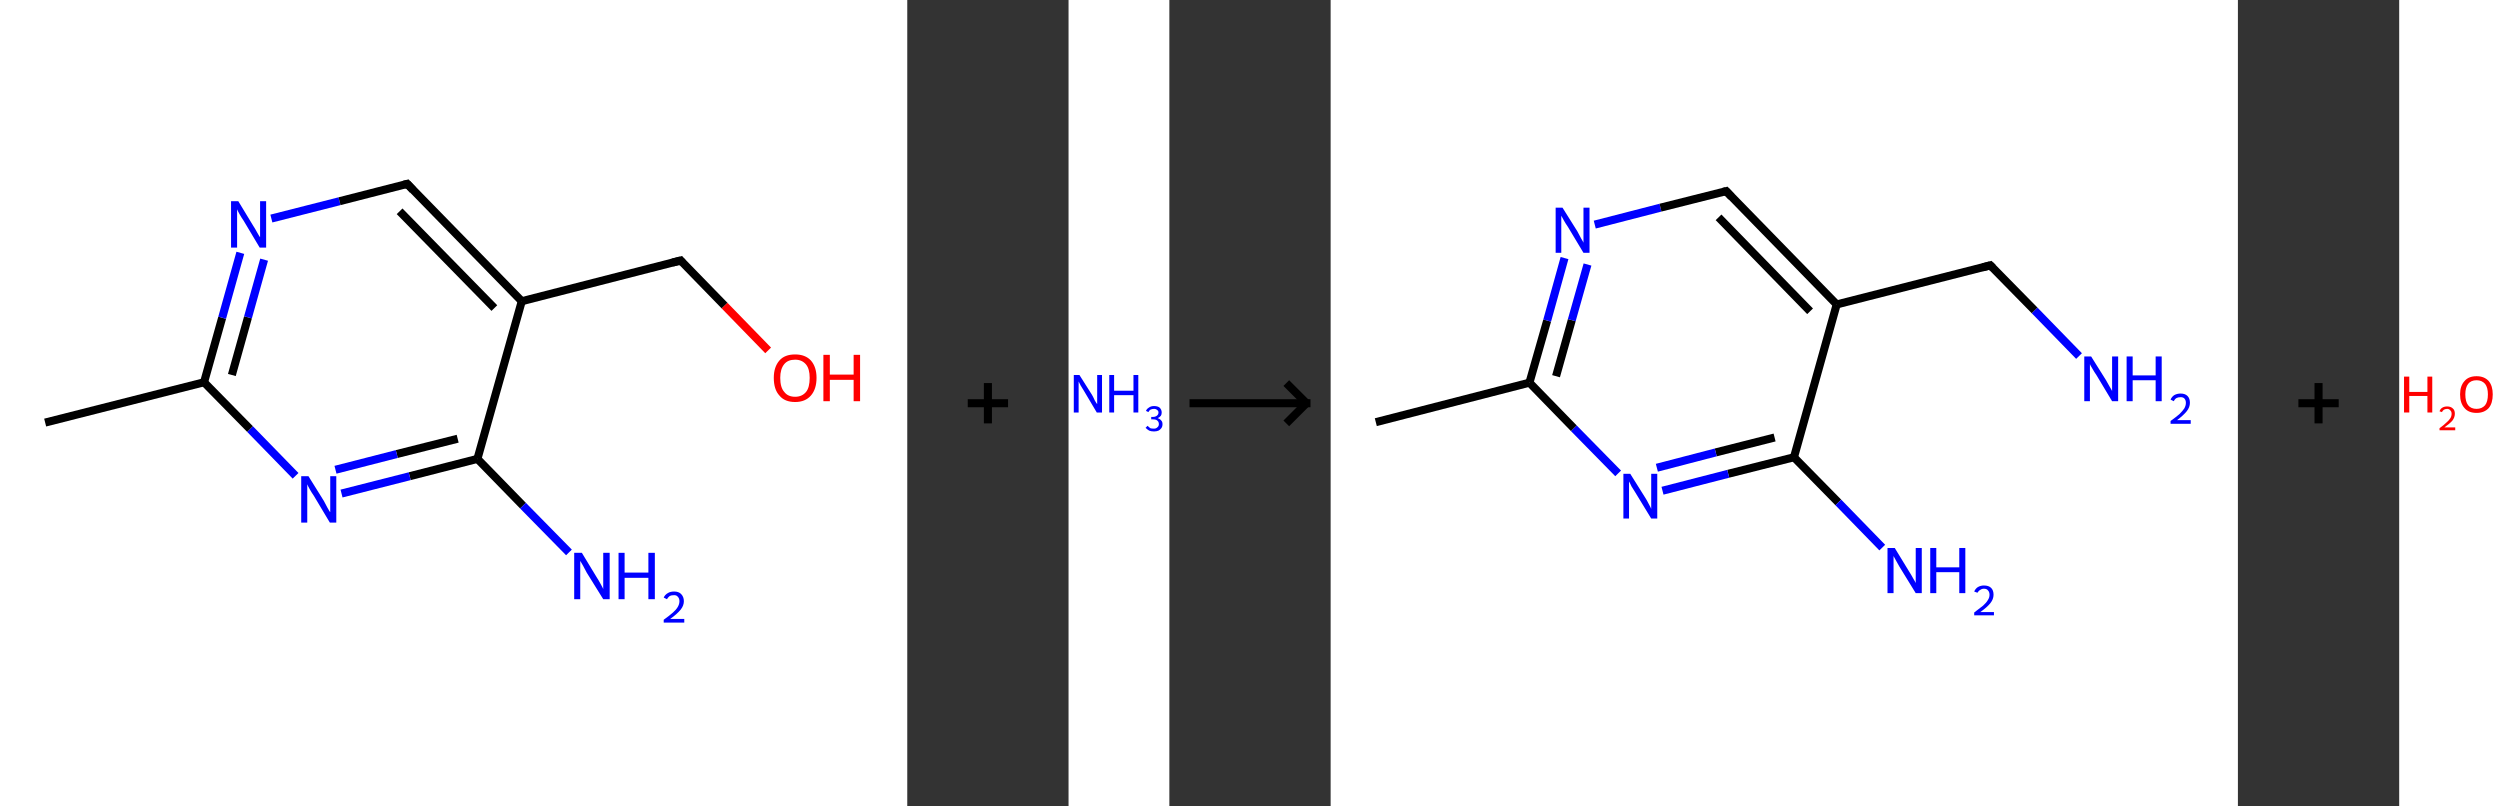 <?xml version='1.0' encoding='ASCII' standalone='yes'?>
<svg xmlns="http://www.w3.org/2000/svg" xmlns:xlink="http://www.w3.org/1999/xlink" version="1.1" width="620.0px" viewBox="0 0 620.0 200.0" height="200.0px">
  <rect x="0" y="0" width="620.0" height="200.0" fill="#333333" stroke="none"/>
  <g>
    <g transform="translate(0, 0) scale(1 1) "><!-- END OF HEADER -->
<rect style="opacity:1.0;fill:#FFFFFF;stroke:none" width="225.0" height="200.0" x="0.0" y="0.0"> </rect>
<path class="bond-0 atom-0 atom-1" d="M 11.2,104.8 L 50.6,94.8" style="fill:none;fill-rule:evenodd;stroke:#000000;stroke-width:2.0px;stroke-linecap:butt;stroke-linejoin:miter;stroke-opacity:1"/>
<path class="bond-1 atom-1 atom-2" d="M 50.6,94.8 L 55.1,78.8" style="fill:none;fill-rule:evenodd;stroke:#000000;stroke-width:2.0px;stroke-linecap:butt;stroke-linejoin:miter;stroke-opacity:1"/>
<path class="bond-1 atom-1 atom-2" d="M 55.1,78.8 L 59.6,62.7" style="fill:none;fill-rule:evenodd;stroke:#0000FF;stroke-width:2.0px;stroke-linecap:butt;stroke-linejoin:miter;stroke-opacity:1"/>
<path class="bond-1 atom-1 atom-2" d="M 57.5,93.0 L 61.5,78.7" style="fill:none;fill-rule:evenodd;stroke:#000000;stroke-width:2.0px;stroke-linecap:butt;stroke-linejoin:miter;stroke-opacity:1"/>
<path class="bond-1 atom-1 atom-2" d="M 61.5,78.7 L 65.5,64.4" style="fill:none;fill-rule:evenodd;stroke:#0000FF;stroke-width:2.0px;stroke-linecap:butt;stroke-linejoin:miter;stroke-opacity:1"/>
<path class="bond-2 atom-2 atom-3" d="M 67.3,54.2 L 84.2,49.9" style="fill:none;fill-rule:evenodd;stroke:#0000FF;stroke-width:2.0px;stroke-linecap:butt;stroke-linejoin:miter;stroke-opacity:1"/>
<path class="bond-2 atom-2 atom-3" d="M 84.2,49.9 L 101.0,45.6" style="fill:none;fill-rule:evenodd;stroke:#000000;stroke-width:2.0px;stroke-linecap:butt;stroke-linejoin:miter;stroke-opacity:1"/>
<path class="bond-3 atom-3 atom-4" d="M 101.0,45.6 L 129.4,74.7" style="fill:none;fill-rule:evenodd;stroke:#000000;stroke-width:2.0px;stroke-linecap:butt;stroke-linejoin:miter;stroke-opacity:1"/>
<path class="bond-3 atom-3 atom-4" d="M 99.1,52.4 L 122.6,76.4" style="fill:none;fill-rule:evenodd;stroke:#000000;stroke-width:2.0px;stroke-linecap:butt;stroke-linejoin:miter;stroke-opacity:1"/>
<path class="bond-4 atom-4 atom-5" d="M 129.4,74.7 L 168.8,64.6" style="fill:none;fill-rule:evenodd;stroke:#000000;stroke-width:2.0px;stroke-linecap:butt;stroke-linejoin:miter;stroke-opacity:1"/>
<path class="bond-5 atom-5 atom-6" d="M 168.8,64.6 L 179.7,75.8" style="fill:none;fill-rule:evenodd;stroke:#000000;stroke-width:2.0px;stroke-linecap:butt;stroke-linejoin:miter;stroke-opacity:1"/>
<path class="bond-5 atom-5 atom-6" d="M 179.7,75.8 L 190.5,86.9" style="fill:none;fill-rule:evenodd;stroke:#FF0000;stroke-width:2.0px;stroke-linecap:butt;stroke-linejoin:miter;stroke-opacity:1"/>
<path class="bond-6 atom-4 atom-7" d="M 129.4,74.7 L 118.4,113.8" style="fill:none;fill-rule:evenodd;stroke:#000000;stroke-width:2.0px;stroke-linecap:butt;stroke-linejoin:miter;stroke-opacity:1"/>
<path class="bond-7 atom-7 atom-8" d="M 118.4,113.8 L 129.7,125.4" style="fill:none;fill-rule:evenodd;stroke:#000000;stroke-width:2.0px;stroke-linecap:butt;stroke-linejoin:miter;stroke-opacity:1"/>
<path class="bond-7 atom-7 atom-8" d="M 129.7,125.4 L 141.1,137.0" style="fill:none;fill-rule:evenodd;stroke:#0000FF;stroke-width:2.0px;stroke-linecap:butt;stroke-linejoin:miter;stroke-opacity:1"/>
<path class="bond-8 atom-7 atom-9" d="M 118.4,113.8 L 101.6,118.1" style="fill:none;fill-rule:evenodd;stroke:#000000;stroke-width:2.0px;stroke-linecap:butt;stroke-linejoin:miter;stroke-opacity:1"/>
<path class="bond-8 atom-7 atom-9" d="M 101.6,118.1 L 84.7,122.4" style="fill:none;fill-rule:evenodd;stroke:#0000FF;stroke-width:2.0px;stroke-linecap:butt;stroke-linejoin:miter;stroke-opacity:1"/>
<path class="bond-8 atom-7 atom-9" d="M 113.5,108.8 L 98.4,112.6" style="fill:none;fill-rule:evenodd;stroke:#000000;stroke-width:2.0px;stroke-linecap:butt;stroke-linejoin:miter;stroke-opacity:1"/>
<path class="bond-8 atom-7 atom-9" d="M 98.4,112.6 L 83.2,116.5" style="fill:none;fill-rule:evenodd;stroke:#0000FF;stroke-width:2.0px;stroke-linecap:butt;stroke-linejoin:miter;stroke-opacity:1"/>
<path class="bond-9 atom-9 atom-1" d="M 73.3,118.0 L 62.0,106.4" style="fill:none;fill-rule:evenodd;stroke:#0000FF;stroke-width:2.0px;stroke-linecap:butt;stroke-linejoin:miter;stroke-opacity:1"/>
<path class="bond-9 atom-9 atom-1" d="M 62.0,106.4 L 50.6,94.8" style="fill:none;fill-rule:evenodd;stroke:#000000;stroke-width:2.0px;stroke-linecap:butt;stroke-linejoin:miter;stroke-opacity:1"/>
<path d="M 100.2,45.8 L 101.0,45.6 L 102.4,47.1" style="fill:none;stroke:#000000;stroke-width:2.0px;stroke-linecap:butt;stroke-linejoin:miter;stroke-opacity:1;"/>
<path d="M 166.8,65.1 L 168.8,64.6 L 169.3,65.2" style="fill:none;stroke:#000000;stroke-width:2.0px;stroke-linecap:butt;stroke-linejoin:miter;stroke-opacity:1;"/>
<path class="atom-2" d="M 59.1 49.9 L 62.8 56.0 Q 63.2 56.6, 63.8 57.7 Q 64.4 58.8, 64.5 58.8 L 64.5 49.9 L 66.0 49.9 L 66.0 61.4 L 64.4 61.4 L 60.4 54.7 Q 59.9 54.0, 59.4 53.1 Q 58.9 52.2, 58.8 51.9 L 58.8 61.4 L 57.3 61.4 L 57.3 49.9 L 59.1 49.9 " fill="#0000FF"/>
<path class="atom-6" d="M 191.9 93.7 Q 191.9 91.0, 193.3 89.4 Q 194.6 87.9, 197.2 87.9 Q 199.7 87.9, 201.1 89.4 Q 202.5 91.0, 202.5 93.7 Q 202.5 96.5, 201.1 98.1 Q 199.7 99.7, 197.2 99.7 Q 194.6 99.7, 193.3 98.1 Q 191.9 96.6, 191.9 93.7 M 197.2 98.4 Q 198.9 98.4, 199.9 97.2 Q 200.8 96.1, 200.8 93.7 Q 200.8 91.5, 199.9 90.4 Q 198.9 89.2, 197.2 89.2 Q 195.4 89.2, 194.5 90.3 Q 193.5 91.5, 193.5 93.7 Q 193.5 96.1, 194.5 97.2 Q 195.4 98.4, 197.2 98.4 " fill="#FF0000"/>
<path class="atom-6" d="M 204.2 88.0 L 205.8 88.0 L 205.8 92.9 L 211.7 92.9 L 211.7 88.0 L 213.3 88.0 L 213.3 99.5 L 211.7 99.5 L 211.7 94.2 L 205.8 94.2 L 205.8 99.5 L 204.2 99.5 L 204.2 88.0 " fill="#FF0000"/>
<path class="atom-8" d="M 144.3 137.1 L 148.0 143.2 Q 148.4 143.8, 149.0 144.9 Q 149.6 146.0, 149.6 146.1 L 149.6 137.1 L 151.2 137.1 L 151.2 148.6 L 149.6 148.6 L 145.5 142.0 Q 145.1 141.2, 144.6 140.3 Q 144.1 139.4, 143.9 139.1 L 143.9 148.6 L 142.4 148.6 L 142.4 137.1 L 144.3 137.1 " fill="#0000FF"/>
<path class="atom-8" d="M 153.4 137.1 L 154.9 137.1 L 154.9 142.0 L 160.8 142.0 L 160.8 137.1 L 162.4 137.1 L 162.4 148.6 L 160.8 148.6 L 160.8 143.3 L 154.9 143.3 L 154.9 148.6 L 153.4 148.6 L 153.4 137.1 " fill="#0000FF"/>
<path class="atom-8" d="M 164.6 148.2 Q 164.9 147.5, 165.6 147.1 Q 166.2 146.7, 167.2 146.7 Q 168.3 146.7, 168.9 147.3 Q 169.6 148.0, 169.6 149.1 Q 169.6 150.2, 168.8 151.2 Q 167.9 152.3, 166.2 153.5 L 169.7 153.5 L 169.7 154.4 L 164.6 154.4 L 164.6 153.7 Q 166.0 152.7, 166.9 151.9 Q 167.7 151.2, 168.1 150.5 Q 168.5 149.8, 168.5 149.1 Q 168.5 148.4, 168.1 148.0 Q 167.8 147.6, 167.2 147.6 Q 166.5 147.6, 166.1 147.8 Q 165.7 148.1, 165.4 148.6 L 164.6 148.2 " fill="#0000FF"/>
<path class="atom-9" d="M 76.5 118.1 L 80.3 124.2 Q 80.6 124.8, 81.2 125.9 Q 81.8 127.0, 81.9 127.0 L 81.9 118.1 L 83.4 118.1 L 83.4 129.6 L 81.8 129.6 L 77.8 122.9 Q 77.3 122.2, 76.8 121.3 Q 76.3 120.4, 76.2 120.1 L 76.2 129.6 L 74.7 129.6 L 74.7 118.1 L 76.5 118.1 " fill="#0000FF"/>
</g>
    <g transform="translate(225.0, 0) scale(1 1) "><line x1="15" y1="100" x2="25" y2="100" style="stroke:rgb(0,0,0);stroke-width:2"/>
  <line x1="20" y1="95" x2="20" y2="105" style="stroke:rgb(0,0,0);stroke-width:2"/>
</g>
    <g transform="translate(265.0, 0) scale(1 1) "><!-- END OF HEADER -->
<rect style="opacity:1.0;fill:#FFFFFF;stroke:none" width="25.0" height="200.0" x="0.0" y="0.0"> </rect>
<path class="atom-0" d="M 2.7 93.0 L 5.8 97.9 Q 6.1 98.4, 6.5 99.3 Q 7.0 100.2, 7.1 100.2 L 7.1 93.0 L 8.3 93.0 L 8.3 102.3 L 7.0 102.3 L 3.8 96.9 Q 3.4 96.3, 3.0 95.6 Q 2.6 94.8, 2.5 94.6 L 2.5 102.3 L 1.3 102.3 L 1.3 93.0 L 2.7 93.0 " fill="#0000FF"/>
<path class="atom-0" d="M 10.1 93.0 L 11.3 93.0 L 11.3 96.9 L 16.1 96.9 L 16.1 93.0 L 17.3 93.0 L 17.3 102.3 L 16.1 102.3 L 16.1 98.0 L 11.3 98.0 L 11.3 102.3 L 10.1 102.3 L 10.1 93.0 " fill="#0000FF"/>
<path class="atom-0" d="M 22.1 103.7 Q 22.7 103.9, 23.0 104.3 Q 23.3 104.6, 23.3 105.2 Q 23.3 105.8, 23.0 106.2 Q 22.7 106.6, 22.3 106.8 Q 21.8 107.0, 21.2 107.0 Q 20.5 107.0, 20.0 106.8 Q 19.5 106.5, 19.1 106.1 L 19.6 105.6 Q 20.0 106.0, 20.3 106.2 Q 20.6 106.3, 21.2 106.3 Q 21.7 106.3, 22.0 106.0 Q 22.4 105.7, 22.4 105.2 Q 22.4 104.6, 22.0 104.3 Q 21.7 104.0, 20.9 104.0 L 20.5 104.0 L 20.5 103.4 L 20.9 103.4 Q 21.5 103.4, 21.9 103.1 Q 22.3 102.8, 22.3 102.3 Q 22.3 101.9, 22.0 101.7 Q 21.7 101.4, 21.2 101.4 Q 20.7 101.4, 20.3 101.6 Q 20.0 101.8, 19.8 102.2 L 19.2 101.9 Q 19.4 101.4, 19.9 101.1 Q 20.4 100.7, 21.2 100.7 Q 22.1 100.7, 22.6 101.1 Q 23.1 101.6, 23.1 102.3 Q 23.1 102.8, 22.9 103.1 Q 22.6 103.5, 22.1 103.7 " fill="#0000FF"/>
</g>
    <g transform="translate(290.0, 0) scale(1 1) "><line x1="5" y1="100" x2="35" y2="100" style="stroke:rgb(0,0,0);stroke-width:2"/>
  <line x1="34" y1="100" x2="29" y2="95" style="stroke:rgb(0,0,0);stroke-width:2"/>
  <line x1="34" y1="100" x2="29" y2="105" style="stroke:rgb(0,0,0);stroke-width:2"/>
</g>
    <g transform="translate(330.0, 0) scale(1 1) "><!-- END OF HEADER -->
<rect style="opacity:1.0;fill:#FFFFFF;stroke:none" width="225.0" height="200.0" x="0.0" y="0.0"> </rect>
<path class="bond-0 atom-0 atom-1" d="M 11.2,104.7 L 49.3,94.9" style="fill:none;fill-rule:evenodd;stroke:#000000;stroke-width:2.0px;stroke-linecap:butt;stroke-linejoin:miter;stroke-opacity:1"/>
<path class="bond-1 atom-1 atom-2" d="M 49.3,94.9 L 53.7,79.5" style="fill:none;fill-rule:evenodd;stroke:#000000;stroke-width:2.0px;stroke-linecap:butt;stroke-linejoin:miter;stroke-opacity:1"/>
<path class="bond-1 atom-1 atom-2" d="M 53.7,79.5 L 58.0,64.0" style="fill:none;fill-rule:evenodd;stroke:#0000FF;stroke-width:2.0px;stroke-linecap:butt;stroke-linejoin:miter;stroke-opacity:1"/>
<path class="bond-1 atom-1 atom-2" d="M 55.9,93.3 L 59.8,79.4" style="fill:none;fill-rule:evenodd;stroke:#000000;stroke-width:2.0px;stroke-linecap:butt;stroke-linejoin:miter;stroke-opacity:1"/>
<path class="bond-1 atom-1 atom-2" d="M 59.8,79.4 L 63.7,65.6" style="fill:none;fill-rule:evenodd;stroke:#0000FF;stroke-width:2.0px;stroke-linecap:butt;stroke-linejoin:miter;stroke-opacity:1"/>
<path class="bond-2 atom-2 atom-3" d="M 65.5,55.7 L 81.8,51.5" style="fill:none;fill-rule:evenodd;stroke:#0000FF;stroke-width:2.0px;stroke-linecap:butt;stroke-linejoin:miter;stroke-opacity:1"/>
<path class="bond-2 atom-2 atom-3" d="M 81.8,51.5 L 98.1,47.4" style="fill:none;fill-rule:evenodd;stroke:#000000;stroke-width:2.0px;stroke-linecap:butt;stroke-linejoin:miter;stroke-opacity:1"/>
<path class="bond-3 atom-3 atom-4" d="M 98.1,47.4 L 125.5,75.5" style="fill:none;fill-rule:evenodd;stroke:#000000;stroke-width:2.0px;stroke-linecap:butt;stroke-linejoin:miter;stroke-opacity:1"/>
<path class="bond-3 atom-3 atom-4" d="M 96.2,53.9 L 118.9,77.2" style="fill:none;fill-rule:evenodd;stroke:#000000;stroke-width:2.0px;stroke-linecap:butt;stroke-linejoin:miter;stroke-opacity:1"/>
<path class="bond-4 atom-4 atom-5" d="M 125.5,75.5 L 163.6,65.8" style="fill:none;fill-rule:evenodd;stroke:#000000;stroke-width:2.0px;stroke-linecap:butt;stroke-linejoin:miter;stroke-opacity:1"/>
<path class="bond-5 atom-5 atom-6" d="M 163.6,65.8 L 174.6,77.0" style="fill:none;fill-rule:evenodd;stroke:#000000;stroke-width:2.0px;stroke-linecap:butt;stroke-linejoin:miter;stroke-opacity:1"/>
<path class="bond-5 atom-5 atom-6" d="M 174.6,77.0 L 185.6,88.3" style="fill:none;fill-rule:evenodd;stroke:#0000FF;stroke-width:2.0px;stroke-linecap:butt;stroke-linejoin:miter;stroke-opacity:1"/>
<path class="bond-6 atom-4 atom-7" d="M 125.5,75.5 L 114.9,113.4" style="fill:none;fill-rule:evenodd;stroke:#000000;stroke-width:2.0px;stroke-linecap:butt;stroke-linejoin:miter;stroke-opacity:1"/>
<path class="bond-7 atom-7 atom-8" d="M 114.9,113.4 L 125.9,124.6" style="fill:none;fill-rule:evenodd;stroke:#000000;stroke-width:2.0px;stroke-linecap:butt;stroke-linejoin:miter;stroke-opacity:1"/>
<path class="bond-7 atom-7 atom-8" d="M 125.9,124.6 L 136.8,135.8" style="fill:none;fill-rule:evenodd;stroke:#0000FF;stroke-width:2.0px;stroke-linecap:butt;stroke-linejoin:miter;stroke-opacity:1"/>
<path class="bond-8 atom-7 atom-9" d="M 114.9,113.4 L 98.6,117.5" style="fill:none;fill-rule:evenodd;stroke:#000000;stroke-width:2.0px;stroke-linecap:butt;stroke-linejoin:miter;stroke-opacity:1"/>
<path class="bond-8 atom-7 atom-9" d="M 98.6,117.5 L 82.3,121.7" style="fill:none;fill-rule:evenodd;stroke:#0000FF;stroke-width:2.0px;stroke-linecap:butt;stroke-linejoin:miter;stroke-opacity:1"/>
<path class="bond-8 atom-7 atom-9" d="M 110.1,108.5 L 95.5,112.2" style="fill:none;fill-rule:evenodd;stroke:#000000;stroke-width:2.0px;stroke-linecap:butt;stroke-linejoin:miter;stroke-opacity:1"/>
<path class="bond-8 atom-7 atom-9" d="M 95.5,112.2 L 80.9,116.0" style="fill:none;fill-rule:evenodd;stroke:#0000FF;stroke-width:2.0px;stroke-linecap:butt;stroke-linejoin:miter;stroke-opacity:1"/>
<path class="bond-9 atom-9 atom-1" d="M 71.3,117.4 L 60.3,106.2" style="fill:none;fill-rule:evenodd;stroke:#0000FF;stroke-width:2.0px;stroke-linecap:butt;stroke-linejoin:miter;stroke-opacity:1"/>
<path class="bond-9 atom-9 atom-1" d="M 60.3,106.2 L 49.3,94.9" style="fill:none;fill-rule:evenodd;stroke:#000000;stroke-width:2.0px;stroke-linecap:butt;stroke-linejoin:miter;stroke-opacity:1"/>
<path d="M 97.3,47.6 L 98.1,47.4 L 99.4,48.8" style="fill:none;stroke:#000000;stroke-width:2.0px;stroke-linecap:butt;stroke-linejoin:miter;stroke-opacity:1;"/>
<path d="M 161.7,66.3 L 163.6,65.8 L 164.2,66.4" style="fill:none;stroke:#000000;stroke-width:2.0px;stroke-linecap:butt;stroke-linejoin:miter;stroke-opacity:1;"/>
<path class="atom-2" d="M 57.5 51.5 L 61.2 57.4 Q 61.5 58.0, 62.1 59.1 Q 62.7 60.1, 62.7 60.2 L 62.7 51.5 L 64.2 51.5 L 64.2 62.7 L 62.7 62.7 L 58.8 56.2 Q 58.3 55.5, 57.8 54.6 Q 57.3 53.7, 57.2 53.5 L 57.2 62.7 L 55.8 62.7 L 55.8 51.5 L 57.5 51.5 " fill="#0000FF"/>
<path class="atom-6" d="M 188.6 88.4 L 192.3 94.3 Q 192.6 94.8, 193.2 95.9 Q 193.8 96.9, 193.8 97.0 L 193.8 88.4 L 195.3 88.4 L 195.3 99.5 L 193.8 99.5 L 189.9 93.0 Q 189.4 92.3, 188.9 91.4 Q 188.4 90.6, 188.3 90.3 L 188.3 99.5 L 186.9 99.5 L 186.9 88.4 L 188.6 88.4 " fill="#0000FF"/>
<path class="atom-6" d="M 197.4 88.4 L 198.9 88.4 L 198.9 93.1 L 204.6 93.1 L 204.6 88.4 L 206.1 88.4 L 206.1 99.5 L 204.6 99.5 L 204.6 94.3 L 198.9 94.3 L 198.9 99.5 L 197.4 99.5 L 197.4 88.4 " fill="#0000FF"/>
<path class="atom-6" d="M 208.3 99.1 Q 208.6 98.4, 209.2 98.0 Q 209.9 97.6, 210.8 97.6 Q 211.9 97.6, 212.5 98.2 Q 213.1 98.8, 213.1 99.9 Q 213.1 101.0, 212.3 102.0 Q 211.5 103.0, 209.9 104.2 L 213.3 104.2 L 213.3 105.1 L 208.3 105.1 L 208.3 104.4 Q 209.7 103.4, 210.5 102.7 Q 211.3 101.9, 211.7 101.3 Q 212.1 100.6, 212.1 99.9 Q 212.1 99.2, 211.7 98.8 Q 211.4 98.5, 210.8 98.5 Q 210.2 98.5, 209.8 98.7 Q 209.4 98.9, 209.1 99.5 L 208.3 99.1 " fill="#0000FF"/>
<path class="atom-8" d="M 139.9 135.9 L 143.5 141.8 Q 143.9 142.4, 144.5 143.5 Q 145.1 144.5, 145.1 144.6 L 145.1 135.9 L 146.6 135.9 L 146.6 147.1 L 145.1 147.1 L 141.1 140.6 Q 140.7 139.9, 140.2 139.0 Q 139.7 138.1, 139.6 137.9 L 139.6 147.1 L 138.1 147.1 L 138.1 135.9 L 139.9 135.9 " fill="#0000FF"/>
<path class="atom-8" d="M 148.7 135.9 L 150.2 135.9 L 150.2 140.7 L 155.9 140.7 L 155.9 135.9 L 157.4 135.9 L 157.4 147.1 L 155.9 147.1 L 155.9 141.9 L 150.2 141.9 L 150.2 147.1 L 148.7 147.1 L 148.7 135.9 " fill="#0000FF"/>
<path class="atom-8" d="M 159.6 146.7 Q 159.9 146.0, 160.5 145.6 Q 161.2 145.2, 162.0 145.2 Q 163.2 145.2, 163.8 145.8 Q 164.4 146.4, 164.4 147.5 Q 164.4 148.6, 163.6 149.6 Q 162.8 150.6, 161.1 151.8 L 164.5 151.8 L 164.5 152.6 L 159.6 152.6 L 159.6 151.9 Q 160.9 150.9, 161.8 150.2 Q 162.6 149.5, 163.0 148.8 Q 163.4 148.2, 163.4 147.5 Q 163.4 146.8, 163.0 146.4 Q 162.7 146.0, 162.0 146.0 Q 161.5 146.0, 161.1 146.3 Q 160.7 146.5, 160.4 147.0 L 159.6 146.7 " fill="#0000FF"/>
<path class="atom-9" d="M 74.3 117.5 L 78.0 123.4 Q 78.4 124.0, 78.9 125.0 Q 79.5 126.1, 79.5 126.2 L 79.5 117.5 L 81.0 117.5 L 81.0 128.6 L 79.5 128.6 L 75.6 122.2 Q 75.1 121.4, 74.6 120.6 Q 74.2 119.7, 74.0 119.4 L 74.0 128.6 L 72.6 128.6 L 72.6 117.5 L 74.3 117.5 " fill="#0000FF"/>
</g>
    <g transform="translate(555.0, 0) scale(1 1) "><line x1="15" y1="100" x2="25" y2="100" style="stroke:rgb(0,0,0);stroke-width:2"/>
  <line x1="20" y1="95" x2="20" y2="105" style="stroke:rgb(0,0,0);stroke-width:2"/>
</g>
    <g transform="translate(595.0, 0) scale(1 1) "><!-- END OF HEADER -->
<rect style="opacity:1.0;fill:#FFFFFF;stroke:none" width="25.0" height="200.0" x="0.0" y="0.0"> </rect>
<path class="atom-0" d="M 1.2 93.4 L 2.5 93.4 L 2.5 97.2 L 7.0 97.2 L 7.0 93.4 L 8.2 93.4 L 8.2 102.3 L 7.0 102.3 L 7.0 98.2 L 2.5 98.2 L 2.5 102.3 L 1.2 102.3 L 1.2 93.4 " fill="#FF0000"/>
<path class="atom-0" d="M 10.0 102.0 Q 10.2 101.4, 10.7 101.1 Q 11.2 100.8, 11.9 100.8 Q 12.8 100.8, 13.3 101.3 Q 13.8 101.7, 13.8 102.6 Q 13.8 103.5, 13.2 104.3 Q 12.5 105.1, 11.2 106.0 L 13.9 106.0 L 13.9 106.7 L 10.0 106.7 L 10.0 106.2 Q 11.1 105.4, 11.7 104.8 Q 12.4 104.2, 12.7 103.7 Q 13.0 103.2, 13.0 102.6 Q 13.0 102.1, 12.7 101.8 Q 12.4 101.4, 11.9 101.4 Q 11.5 101.4, 11.1 101.6 Q 10.8 101.8, 10.6 102.2 L 10.0 102.0 " fill="#FF0000"/>
<path class="atom-0" d="M 15.1 97.8 Q 15.1 95.7, 16.2 94.5 Q 17.2 93.3, 19.2 93.3 Q 21.1 93.3, 22.2 94.5 Q 23.2 95.7, 23.2 97.8 Q 23.2 100.0, 22.2 101.2 Q 21.1 102.4, 19.2 102.4 Q 17.2 102.4, 16.2 101.2 Q 15.1 100.0, 15.1 97.8 M 19.2 101.4 Q 20.5 101.4, 21.3 100.5 Q 22.0 99.6, 22.0 97.8 Q 22.0 96.1, 21.3 95.2 Q 20.5 94.3, 19.2 94.3 Q 17.8 94.3, 17.1 95.2 Q 16.4 96.1, 16.4 97.8 Q 16.4 99.6, 17.1 100.5 Q 17.8 101.4, 19.2 101.4 " fill="#FF0000"/>
</g>
  </g>
</svg>
